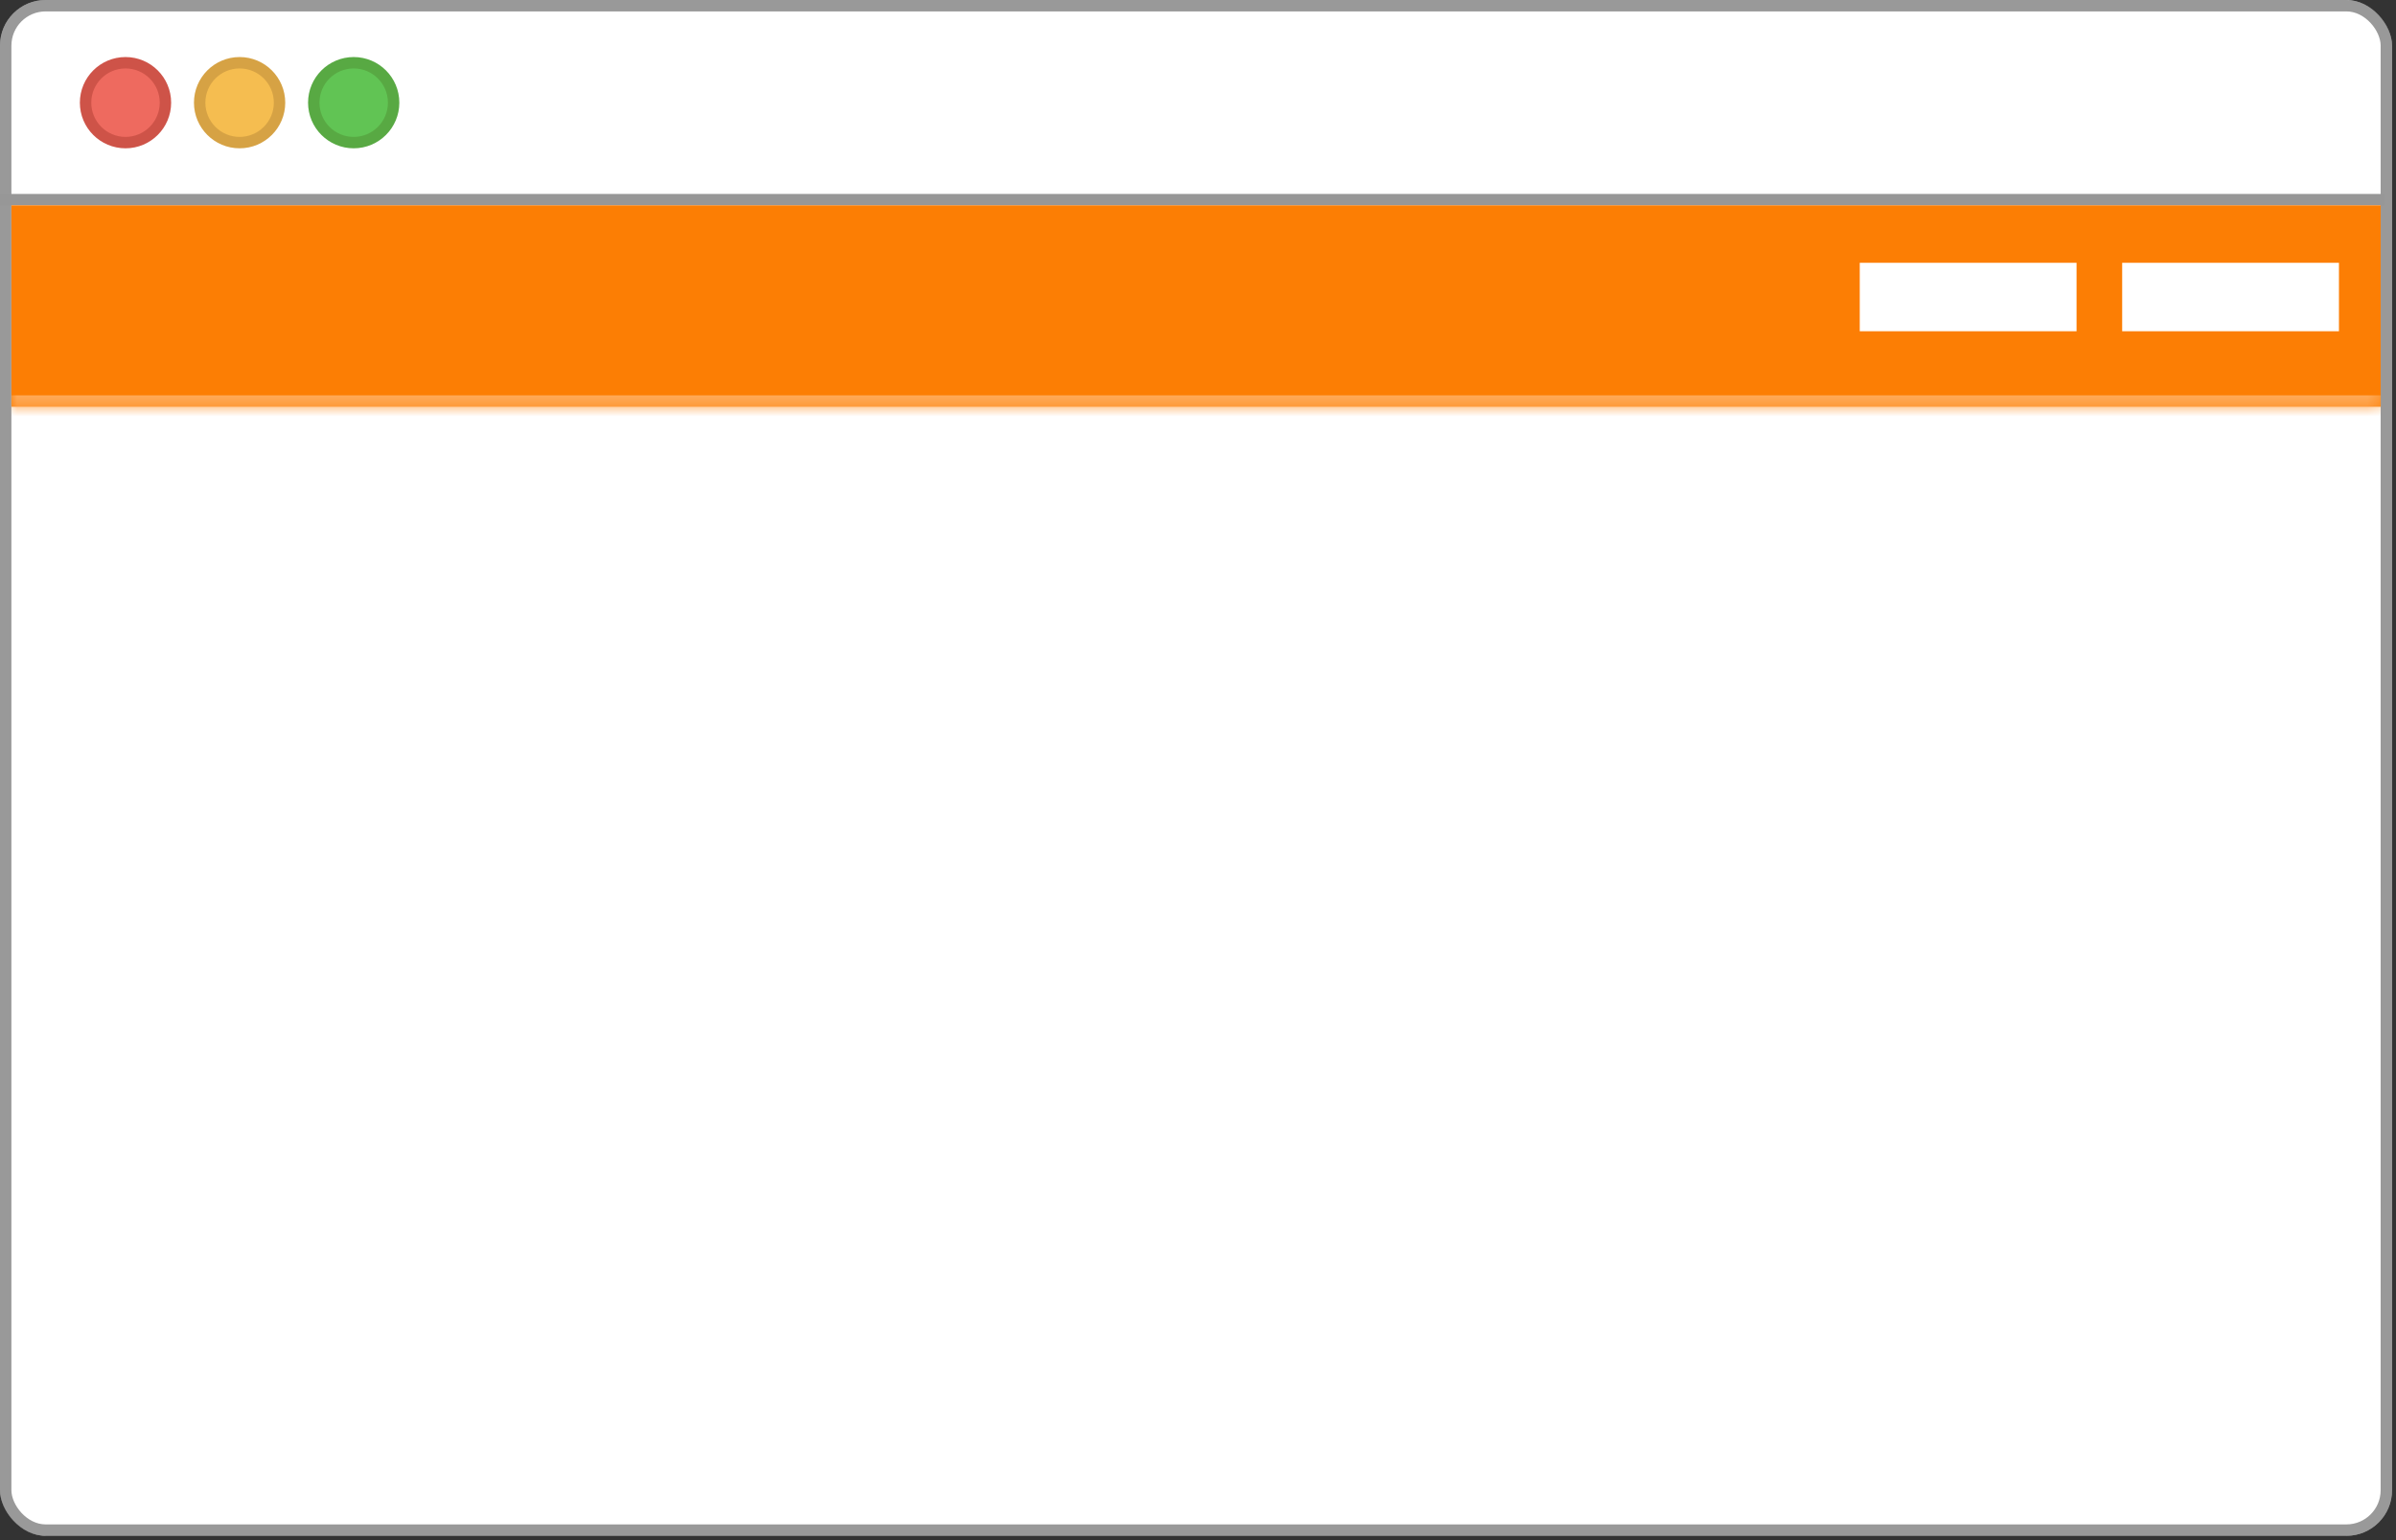 <svg width="210" height="135" viewBox="0 0 210 135" fill="none" xmlns="http://www.w3.org/2000/svg">
<rect x="0" y="0" width="210" height="135" fill="#333333" stroke="none"/>
<rect width="209.655" height="134.621" rx="4" fill="white"/>
<rect x="0.5" y="0.5" width="208.655" height="133.621" rx="3.5" stroke="black" stroke-opacity="0.4"/>
<circle cx="11" cy="9" r="3.5" fill="#EE6A5F" stroke="#CE5348"/>
<circle cx="21" cy="9" r="3.5" fill="#F5BD50" stroke="#D6A244"/>
<circle cx="31" cy="9" r="3.5" fill="#61C454" stroke="#58A943"/>
<line y1="17.5" x2="209" y2="17.5" stroke="#979797"/>
<mask id="path-7-inside-1_1_11" fill="white">
<path d="M1 18H208.66V35.655H1V18Z"/>
</mask>
<path d="M1 18H208.66V35.655H1V18Z" fill="#FC7E04"/>
<path d="M208.66 34.655H1V36.655H208.66V34.655Z" fill="#FFAD5E" mask="url(#path-7-inside-1_1_11)"/>
<rect x="163" y="23.035" width="19" height="6" fill="white"/>
<rect x="186" y="23.035" width="19" height="6" fill="white"/>
</svg>
